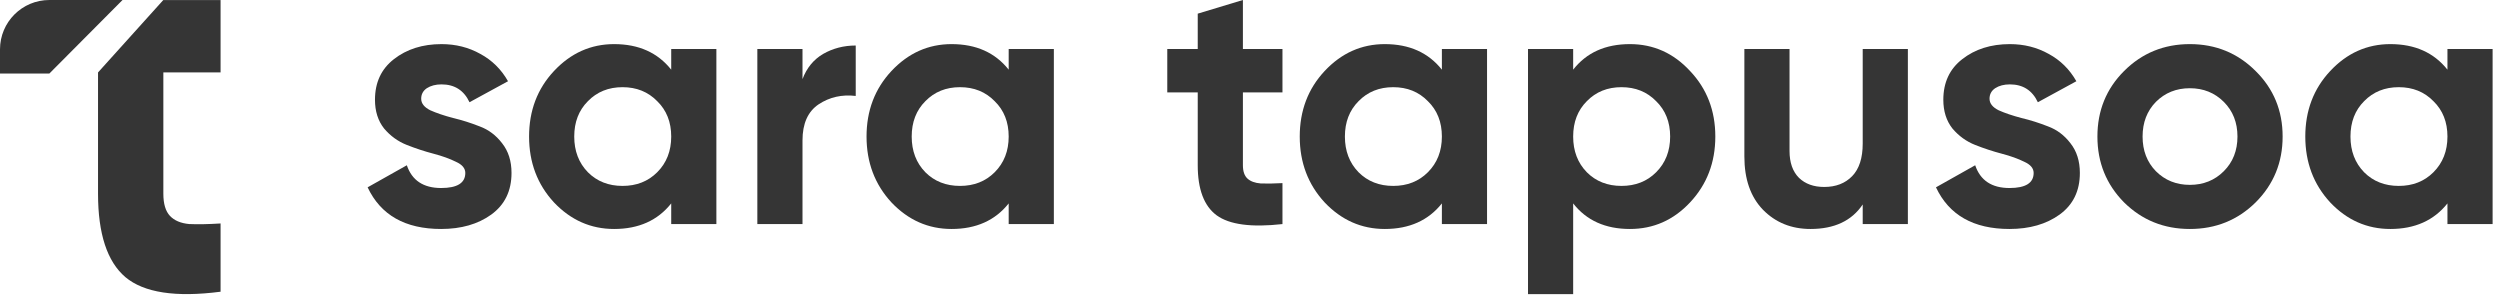 <svg width="203" height="24" viewBox="0 0 203 24" fill="none" xmlns="http://www.w3.org/2000/svg">
<path d="M34.201 8.017C34.201 8.396 34.447 8.709 34.94 8.955C35.452 9.183 36.068 9.391 36.788 9.581C37.508 9.751 38.228 9.979 38.948 10.263C39.669 10.528 40.275 10.983 40.768 11.628C41.28 12.272 41.535 13.078 41.535 14.044C41.535 15.504 40.986 16.631 39.887 17.427C38.806 18.204 37.451 18.593 35.821 18.593C32.902 18.593 30.912 17.465 29.851 15.21L33.035 13.419C33.452 14.651 34.381 15.267 35.821 15.267C37.129 15.267 37.783 14.859 37.783 14.044C37.783 13.665 37.527 13.362 37.015 13.134C36.522 12.888 35.916 12.67 35.196 12.48C34.475 12.291 33.755 12.054 33.035 11.77C32.315 11.486 31.699 11.04 31.187 10.434C30.694 9.808 30.448 9.031 30.448 8.102C30.448 6.7 30.96 5.601 31.983 4.805C33.026 3.99 34.314 3.582 35.85 3.582C37.006 3.582 38.058 3.847 39.005 4.378C39.953 4.89 40.702 5.629 41.251 6.596L38.124 8.301C37.669 7.335 36.911 6.852 35.85 6.852C35.376 6.852 34.978 6.956 34.656 7.164C34.352 7.373 34.201 7.657 34.201 8.017Z" fill="#353535"/>
<path d="M54.503 3.98H58.17V18.195H54.503V16.517C53.404 17.901 51.859 18.593 49.869 18.593C47.974 18.593 46.344 17.873 44.979 16.432C43.633 14.973 42.961 13.191 42.961 11.088C42.961 8.984 43.633 7.212 44.979 5.771C46.344 4.312 47.974 3.582 49.869 3.582C51.859 3.582 53.404 4.274 54.503 5.657V3.98ZM47.737 13.987C48.476 14.726 49.414 15.096 50.551 15.096C51.688 15.096 52.627 14.726 53.366 13.987C54.124 13.229 54.503 12.263 54.503 11.088C54.503 9.912 54.124 8.955 53.366 8.216C52.627 7.458 51.688 7.079 50.551 7.079C49.414 7.079 48.476 7.458 47.737 8.216C46.998 8.955 46.628 9.912 46.628 11.088C46.628 12.263 46.998 13.229 47.737 13.987Z" fill="#353535"/>
<path d="M65.163 6.425C65.504 5.515 66.064 4.833 66.841 4.378C67.637 3.923 68.518 3.696 69.485 3.696V7.79C68.366 7.657 67.362 7.884 66.471 8.472C65.599 9.06 65.163 10.036 65.163 11.4V18.195H61.496V3.98H65.163V6.425Z" fill="#353535"/>
<path d="M81.905 3.98H85.573V18.195H81.905V16.517C80.806 17.901 79.261 18.593 77.271 18.593C75.376 18.593 73.746 17.873 72.381 16.432C71.036 14.973 70.363 13.191 70.363 11.088C70.363 8.984 71.036 7.212 72.381 5.771C73.746 4.312 75.376 3.582 77.271 3.582C79.261 3.582 80.806 4.274 81.905 5.657V3.98ZM75.139 13.987C75.878 14.726 76.816 15.096 77.953 15.096C79.091 15.096 80.029 14.726 80.768 13.987C81.526 13.229 81.905 12.263 81.905 11.088C81.905 9.912 81.526 8.955 80.768 8.216C80.029 7.458 79.091 7.079 77.953 7.079C76.816 7.079 75.878 7.458 75.139 8.216C74.4 8.955 74.03 9.912 74.03 11.088C74.03 12.263 74.4 13.229 75.139 13.987Z" fill="#353535"/>
<path d="M104.136 7.505H100.924V13.419C100.924 13.912 101.047 14.272 101.293 14.499C101.54 14.726 101.9 14.859 102.374 14.897C102.848 14.916 103.435 14.906 104.136 14.869V18.195C101.616 18.479 99.834 18.242 98.792 17.484C97.768 16.726 97.256 15.371 97.256 13.419V7.505H94.783V3.98H97.256V1.109L100.924 0V3.98H104.136V7.505Z" fill="#353535"/>
<path d="M117.081 3.98H120.748V18.195H117.081V16.517C115.982 17.901 114.437 18.593 112.447 18.593C110.552 18.593 108.922 17.873 107.557 16.432C106.212 14.973 105.539 13.191 105.539 11.088C105.539 8.984 106.212 7.212 107.557 5.771C108.922 4.312 110.552 3.582 112.447 3.582C114.437 3.582 115.982 4.274 117.081 5.657V3.98ZM110.315 13.987C111.054 14.726 111.992 15.096 113.129 15.096C114.267 15.096 115.205 14.726 115.944 13.987C116.702 13.229 117.081 12.263 117.081 11.088C117.081 9.912 116.702 8.955 115.944 8.216C115.205 7.458 114.267 7.079 113.129 7.079C111.992 7.079 111.054 7.458 110.315 8.216C109.576 8.955 109.206 9.912 109.206 11.088C109.206 12.263 109.576 13.229 110.315 13.987Z" fill="#353535"/>
<path d="M132.347 3.582C134.261 3.582 135.891 4.312 137.237 5.771C138.602 7.212 139.284 8.984 139.284 11.088C139.284 13.191 138.602 14.973 137.237 16.432C135.891 17.873 134.261 18.593 132.347 18.593C130.357 18.593 128.822 17.901 127.741 16.517V23.881H124.074V3.98H127.741V5.657C128.822 4.274 130.357 3.582 132.347 3.582ZM128.85 13.987C129.589 14.726 130.528 15.096 131.665 15.096C132.802 15.096 133.74 14.726 134.479 13.987C135.237 13.229 135.616 12.263 135.616 11.088C135.616 9.912 135.237 8.955 134.479 8.216C133.74 7.458 132.802 7.079 131.665 7.079C130.528 7.079 129.589 7.458 128.85 8.216C128.111 8.955 127.741 9.912 127.741 11.088C127.741 12.263 128.111 13.229 128.85 13.987Z" fill="#353535"/>
<path d="M151.252 3.98H154.919V18.195H151.252V16.603C150.361 17.93 148.949 18.593 147.016 18.593C145.462 18.593 144.173 18.072 143.15 17.029C142.145 15.987 141.643 14.546 141.643 12.708V3.98H145.31V12.253C145.31 13.201 145.566 13.931 146.078 14.442C146.59 14.935 147.272 15.181 148.125 15.181C149.072 15.181 149.831 14.888 150.399 14.3C150.968 13.713 151.252 12.831 151.252 11.656V3.98Z" fill="#353535"/>
<path d="M161.55 8.017C161.55 8.396 161.797 8.709 162.29 8.955C162.801 9.183 163.417 9.391 164.137 9.581C164.858 9.751 165.578 9.979 166.298 10.263C167.018 10.528 167.625 10.983 168.118 11.628C168.629 12.272 168.885 13.078 168.885 14.044C168.885 15.504 168.336 16.631 167.236 17.427C166.156 18.204 164.801 18.593 163.171 18.593C160.252 18.593 158.262 17.465 157.201 15.21L160.385 13.419C160.802 14.651 161.73 15.267 163.171 15.267C164.479 15.267 165.132 14.859 165.132 14.044C165.132 13.665 164.877 13.362 164.365 13.134C163.872 12.888 163.266 12.67 162.545 12.48C161.825 12.291 161.105 12.054 160.385 11.77C159.665 11.486 159.049 11.04 158.537 10.434C158.044 9.808 157.798 9.031 157.798 8.102C157.798 6.7 158.309 5.601 159.333 4.805C160.375 3.99 161.664 3.582 163.199 3.582C164.355 3.582 165.407 3.847 166.355 4.378C167.303 4.89 168.051 5.629 168.601 6.596L165.474 8.301C165.019 7.335 164.261 6.852 163.199 6.852C162.725 6.852 162.327 6.956 162.005 7.164C161.702 7.373 161.55 7.657 161.55 8.017Z" fill="#353535"/>
<path d="M183.16 16.432C181.701 17.873 179.919 18.593 177.816 18.593C175.712 18.593 173.93 17.873 172.471 16.432C171.03 14.973 170.31 13.191 170.31 11.088C170.31 8.984 171.03 7.212 172.471 5.771C173.93 4.312 175.712 3.582 177.816 3.582C179.919 3.582 181.701 4.312 183.16 5.771C184.62 7.212 185.349 8.984 185.349 11.088C185.349 13.191 184.62 14.973 183.16 16.432ZM175.058 13.902C175.797 14.641 176.716 15.011 177.816 15.011C178.915 15.011 179.834 14.641 180.573 13.902C181.312 13.163 181.682 12.225 181.682 11.088C181.682 9.95 181.312 9.012 180.573 8.273C179.834 7.534 178.915 7.164 177.816 7.164C176.716 7.164 175.797 7.534 175.058 8.273C174.338 9.012 173.978 9.95 173.978 11.088C173.978 12.225 174.338 13.163 175.058 13.902Z" fill="#353535"/>
<path d="M198.733 3.98H202.4V18.195H198.733V16.517C197.633 17.901 196.089 18.593 194.099 18.593C192.203 18.593 190.573 17.873 189.209 16.432C187.863 14.973 187.19 13.191 187.19 11.088C187.19 8.984 187.863 7.212 189.209 5.771C190.573 4.312 192.203 3.582 194.099 3.582C196.089 3.582 197.633 4.274 198.733 5.657V3.98ZM191.966 13.987C192.706 14.726 193.644 15.096 194.781 15.096C195.918 15.096 196.856 14.726 197.595 13.987C198.354 13.229 198.733 12.263 198.733 11.088C198.733 9.912 198.354 8.955 197.595 8.216C196.856 7.458 195.918 7.079 194.781 7.079C193.644 7.079 192.706 7.458 191.966 8.216C191.227 8.955 190.858 9.912 190.858 11.088C190.858 12.263 191.227 13.229 191.966 13.987Z" fill="#353535"/>
<path d="M9.95 0L4.008 5.97H0V4.008C0 1.794 1.794 0 4.008 0H9.95Z" fill="#353535"/>
<path d="M17.911 5.877H13.264V15.729C13.264 16.55 13.443 17.15 13.799 17.529C14.155 17.908 14.676 18.129 15.361 18.192C16.047 18.224 16.896 18.208 17.911 18.145V23.687C14.265 24.161 11.688 23.766 10.181 22.503C8.7 21.24 7.96 18.982 7.96 15.729V5.877V5.882L13.262 0L13.264 0.003H17.911V5.877Z" fill="#353535"/>
</svg>
